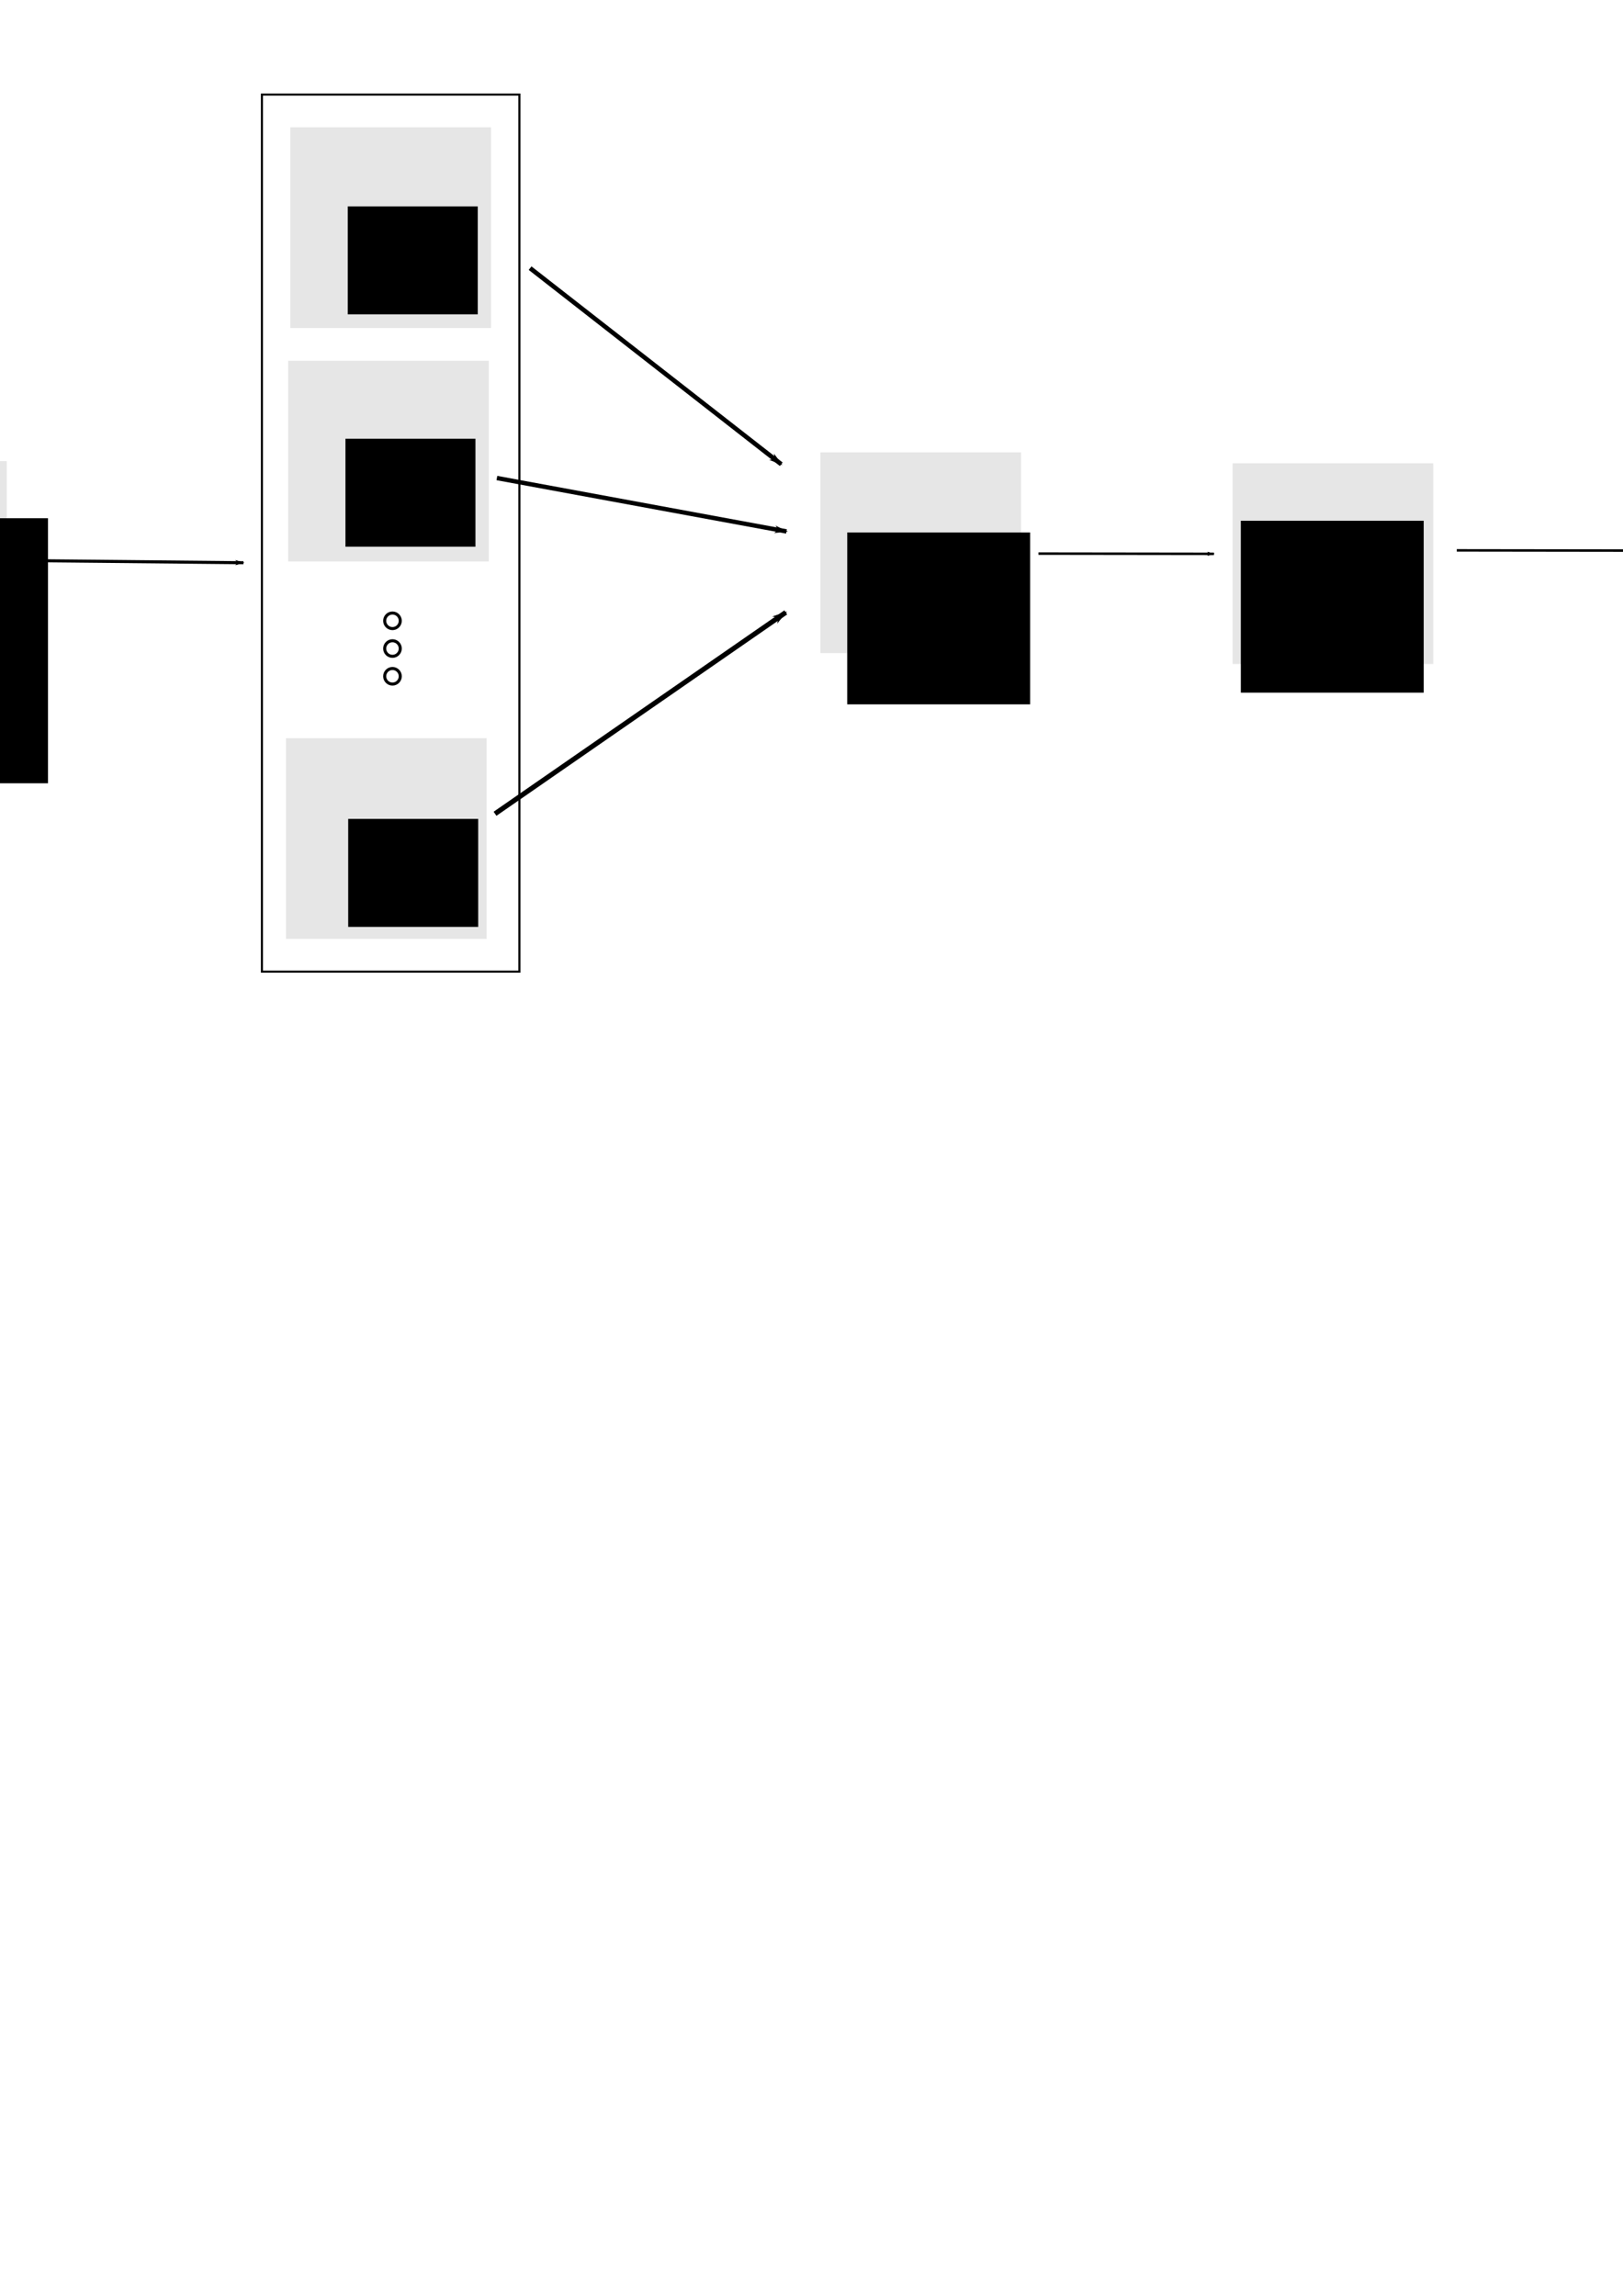 <?xml version="1.0" encoding="UTF-8" standalone="no"?>
<!-- Created with Inkscape (http://www.inkscape.org/) -->

<svg
   xmlns:dc="http://purl.org/dc/elements/1.1/"
   xmlns:cc="http://creativecommons.org/ns#"
   xmlns:rdf="http://www.w3.org/1999/02/22-rdf-syntax-ns#"
   xmlns:svg="http://www.w3.org/2000/svg"
   xmlns="http://www.w3.org/2000/svg"
   xmlns:sodipodi="http://sodipodi.sourceforge.net/DTD/sodipodi-0.dtd"
   xmlns:inkscape="http://www.inkscape.org/namespaces/inkscape"
   width="744.094"
   height="1052.362"
   id="svg4788"
   version="1.1"
   inkscape:version="0.48.4 r9939"
   sodipodi:docname="bagging.svg"
   inkscape:export-filename="D:\Dropbox\tesina\img\modelos\cnc\bagging.png"
   inkscape:export-xdpi="418"
   inkscape:export-ydpi="418">
  <defs
     id="defs4790">
    <marker
       inkscape:stockid="Arrow1Lend"
       orient="auto"
       refY="0"
       refX="0"
       id="Arrow1Lend"
       style="overflow:visible">
      <path
         inkscape:connector-curvature="0"
         id="path4127"
         d="M 0,0 5,-5 -12.5,0 5,5 0,0 z"
         style="fill-rule:evenodd;stroke:#000000;stroke-width:1pt"
         transform="matrix(-0.8,0,0,-0.8,-10,0)" />
    </marker>
    <marker
       inkscape:stockid="Arrow1Lend"
       orient="auto"
       refY="0"
       refX="0"
       id="Arrow1Lend-8"
       style="overflow:visible">
      <path
         inkscape:connector-curvature="0"
         id="path4127-6"
         d="M 0,0 5,-5 -12.5,0 5,5 0,0 z"
         style="fill-rule:evenodd;stroke:#000000;stroke-width:1pt"
         transform="matrix(-0.8,0,0,-0.8,-10,0)" />
    </marker>
    <marker
       inkscape:stockid="Arrow1Lend"
       orient="auto"
       refY="0"
       refX="0"
       id="Arrow1Lend-5"
       style="overflow:visible">
      <path
         inkscape:connector-curvature="0"
         id="path4127-0"
         d="M 0,0 5,-5 -12.5,0 5,5 0,0 z"
         style="fill-rule:evenodd;stroke:#000000;stroke-width:1pt"
         transform="matrix(-0.8,0,0,-0.8,-10,0)" />
    </marker>
    <marker
       inkscape:stockid="Arrow1Lend"
       orient="auto"
       refY="0"
       refX="0"
       id="Arrow1Lend-0"
       style="overflow:visible">
      <path
         inkscape:connector-curvature="0"
         id="path4127-06"
         d="M 0,0 5,-5 -12.5,0 5,5 0,0 z"
         style="fill-rule:evenodd;stroke:#000000;stroke-width:1pt"
         transform="matrix(-0.8,0,0,-0.8,-10,0)" />
    </marker>
    <marker
       inkscape:stockid="Arrow1Lend"
       orient="auto"
       refY="0"
       refX="0"
       id="Arrow1Lend-3"
       style="overflow:visible">
      <path
         inkscape:connector-curvature="0"
         id="path4127-8"
         d="M 0,0 5,-5 -12.5,0 5,5 0,0 z"
         style="fill-rule:evenodd;stroke:#000000;stroke-width:1pt"
         transform="matrix(-0.8,0,0,-0.8,-10,0)" />
    </marker>
    <marker
       inkscape:stockid="Arrow1Lend"
       orient="auto"
       refY="0"
       refX="0"
       id="Arrow1Lend-34"
       style="overflow:visible">
      <path
         inkscape:connector-curvature="0"
         id="path4127-4"
         d="M 0,0 5,-5 -12.5,0 5,5 0,0 z"
         style="fill-rule:evenodd;stroke:#000000;stroke-width:1pt"
         transform="matrix(-0.8,0,0,-0.8,-10,0)" />
    </marker>
    <marker
       inkscape:stockid="Arrow1Lend"
       orient="auto"
       refY="0"
       refX="0"
       id="Arrow1Lend-06"
       style="overflow:visible">
      <path
         inkscape:connector-curvature="0"
         id="path4127-61"
         d="M 0,0 5,-5 -12.5,0 5,5 0,0 z"
         style="fill-rule:evenodd;stroke:#000000;stroke-width:1pt"
         transform="matrix(-0.8,0,0,-0.8,-10,0)" />
    </marker>
    <marker
       inkscape:stockid="Arrow1Lend"
       orient="auto"
       refY="0"
       refX="0"
       id="Arrow1Lend-4"
       style="overflow:visible">
      <path
         inkscape:connector-curvature="0"
         id="path4127-9"
         d="M 0,0 5,-5 -12.5,0 5,5 0,0 z"
         style="fill-rule:evenodd;stroke:#000000;stroke-width:1pt"
         transform="matrix(-0.8,0,0,-0.8,-10,0)" />
    </marker>
    <marker
       inkscape:stockid="Arrow1Lend"
       orient="auto"
       refY="0"
       refX="0"
       id="Arrow1Lend-1"
       style="overflow:visible">
      <path
         inkscape:connector-curvature="0"
         id="path4127-7"
         d="M 0,0 5,-5 -12.5,0 5,5 0,0 z"
         style="fill-rule:evenodd;stroke:#000000;stroke-width:1pt"
         transform="matrix(-0.8,0,0,-0.8,-10,0)" />
    </marker>
    <marker
       inkscape:stockid="Arrow1Lend"
       orient="auto"
       refY="0"
       refX="0"
       id="marker3983"
       style="overflow:visible">
      <path
         inkscape:connector-curvature="0"
         id="path3985"
         d="M 0,0 5,-5 -12.5,0 5,5 0,0 z"
         style="fill-rule:evenodd;stroke:#000000;stroke-width:1pt"
         transform="matrix(-0.8,0,0,-0.8,-10,0)" />
    </marker>
    <marker
       inkscape:stockid="Arrow1Lend"
       orient="auto"
       refY="0"
       refX="0"
       id="marker3987"
       style="overflow:visible">
      <path
         inkscape:connector-curvature="0"
         id="path3989"
         d="M 0,0 5,-5 -12.5,0 5,5 0,0 z"
         style="fill-rule:evenodd;stroke:#000000;stroke-width:1pt"
         transform="matrix(-0.8,0,0,-0.8,-10,0)" />
    </marker>
    <marker
       inkscape:stockid="Arrow1Lend"
       orient="auto"
       refY="0"
       refX="0"
       id="marker3991"
       style="overflow:visible">
      <path
         inkscape:connector-curvature="0"
         id="path3993"
         d="M 0,0 5,-5 -12.5,0 5,5 0,0 z"
         style="fill-rule:evenodd;stroke:#000000;stroke-width:1pt"
         transform="matrix(-0.8,0,0,-0.8,-10,0)" />
    </marker>
    <marker
       inkscape:stockid="Arrow1Lend"
       orient="auto"
       refY="0"
       refX="0"
       id="marker3995"
       style="overflow:visible">
      <path
         inkscape:connector-curvature="0"
         id="path3997"
         d="M 0,0 5,-5 -12.5,0 5,5 0,0 z"
         style="fill-rule:evenodd;stroke:#000000;stroke-width:1pt"
         transform="matrix(-0.8,0,0,-0.8,-10,0)" />
    </marker>
    <marker
       inkscape:stockid="Arrow1Lend"
       orient="auto"
       refY="0"
       refX="0"
       id="marker3999"
       style="overflow:visible">
      <path
         inkscape:connector-curvature="0"
         id="path4001"
         d="M 0,0 5,-5 -12.5,0 5,5 0,0 z"
         style="fill-rule:evenodd;stroke:#000000;stroke-width:1pt"
         transform="matrix(-0.8,0,0,-0.8,-10,0)" />
    </marker>
    <marker
       inkscape:stockid="Arrow1Lend"
       orient="auto"
       refY="0"
       refX="0"
       id="marker4003"
       style="overflow:visible">
      <path
         inkscape:connector-curvature="0"
         id="path4005"
         d="M 0,0 5,-5 -12.5,0 5,5 0,0 z"
         style="fill-rule:evenodd;stroke:#000000;stroke-width:1pt"
         transform="matrix(-0.8,0,0,-0.8,-10,0)" />
    </marker>
    <marker
       inkscape:stockid="Arrow1Lend"
       orient="auto"
       refY="0"
       refX="0"
       id="marker4007"
       style="overflow:visible">
      <path
         inkscape:connector-curvature="0"
         id="path4009"
         d="M 0,0 5,-5 -12.5,0 5,5 0,0 z"
         style="fill-rule:evenodd;stroke:#000000;stroke-width:1pt"
         transform="matrix(-0.8,0,0,-0.8,-10,0)" />
    </marker>
    <marker
       inkscape:stockid="Arrow1Lend"
       orient="auto"
       refY="0"
       refX="0"
       id="Arrow1Lend-17"
       style="overflow:visible">
      <path
         inkscape:connector-curvature="0"
         id="path4127-40"
         d="M 0,0 5,-5 -12.5,0 5,5 0,0 z"
         style="fill-rule:evenodd;stroke:#000000;stroke-width:1pt"
         transform="matrix(-0.8,0,0,-0.8,-10,0)" />
    </marker>
    <marker
       inkscape:stockid="Arrow1Lend"
       orient="auto"
       refY="0"
       refX="0"
       id="marker4194"
       style="overflow:visible">
      <path
         inkscape:connector-curvature="0"
         id="path4196"
         d="M 0,0 5,-5 -12.5,0 5,5 0,0 z"
         style="fill-rule:evenodd;stroke:#000000;stroke-width:1pt"
         transform="matrix(-0.8,0,0,-0.8,-10,0)" />
    </marker>
    <marker
       inkscape:stockid="Arrow1Lend"
       orient="auto"
       refY="0"
       refX="0"
       id="marker4198"
       style="overflow:visible">
      <path
         inkscape:connector-curvature="0"
         id="path4200"
         d="M 0,0 5,-5 -12.5,0 5,5 0,0 z"
         style="fill-rule:evenodd;stroke:#000000;stroke-width:1pt"
         transform="matrix(-0.8,0,0,-0.8,-10,0)" />
    </marker>
    <marker
       inkscape:stockid="Arrow1Lend"
       orient="auto"
       refY="0"
       refX="0"
       id="marker4202"
       style="overflow:visible">
      <path
         inkscape:connector-curvature="0"
         id="path4204"
         d="M 0,0 5,-5 -12.5,0 5,5 0,0 z"
         style="fill-rule:evenodd;stroke:#000000;stroke-width:1pt"
         transform="matrix(-0.8,0,0,-0.8,-10,0)" />
    </marker>
    <marker
       inkscape:stockid="Arrow1Lend"
       orient="auto"
       refY="0"
       refX="0"
       id="marker4206"
       style="overflow:visible">
      <path
         inkscape:connector-curvature="0"
         id="path4208"
         d="M 0,0 5,-5 -12.5,0 5,5 0,0 z"
         style="fill-rule:evenodd;stroke:#000000;stroke-width:1pt"
         transform="matrix(-0.8,0,0,-0.8,-10,0)" />
    </marker>
    <marker
       inkscape:stockid="Arrow1Lend"
       orient="auto"
       refY="0"
       refX="0"
       id="marker4210"
       style="overflow:visible">
      <path
         inkscape:connector-curvature="0"
         id="path4212"
         d="M 0,0 5,-5 -12.5,0 5,5 0,0 z"
         style="fill-rule:evenodd;stroke:#000000;stroke-width:1pt"
         transform="matrix(-0.8,0,0,-0.8,-10,0)" />
    </marker>
  </defs>
  <sodipodi:namedview
     id="base"
     pagecolor="#ffffff"
     bordercolor="#666666"
     borderopacity="1.0"
     inkscape:pageopacity="0.0"
     inkscape:pageshadow="2"
     inkscape:zoom="1"
     inkscape:cx="369.09403"
     inkscape:cy="804.7562"
     inkscape:document-units="px"
     inkscape:current-layer="layer1"
     showgrid="false"
     inkscape:window-width="1211"
     inkscape:window-height="745"
     inkscape:window-x="146"
     inkscape:window-y="-9"
     inkscape:window-maximized="1" />
  <g
     inkscape:label="Layer 1"
     inkscape:groupmode="layer"
     id="layer1">
    <rect
       style="fill:#e6e6e6;fill-opacity:1;stroke:none"
       id="rect3891-1-9"
       width="92"
       height="92"
       x="565.103"
       y="212.362" />
    <rect
       style="fill:#e6e6e6;fill-opacity:1;stroke:none"
       id="rect3891-1-0"
       width="92"
       height="92"
       x="376.103"
       y="207.362" />
    <rect
       style="fill:#e6e6e6;fill-opacity:1;stroke:none"
       id="rect3891-1-4"
       width="92"
       height="92"
       x="131.103"
       y="338.362" />
    <rect
       style="fill:#e6e6e6;fill-opacity:1;stroke:none"
       id="rect3891-1-7"
       width="92"
       height="92"
       x="132.103"
       y="165.362" />
    <rect
       style="fill:#e6e6e6;fill-opacity:1;stroke:none"
       id="rect3891-1"
       width="92"
       height="92"
       x="133.103"
       y="58.362" />
    <rect
       style="fill:#e6e6e6;fill-opacity:1;stroke:none"
       id="rect3891"
       width="92"
       height="92"
       x="-88.897"
       y="211.362" />
    <flowRoot
       xml:space="preserve"
       id="flowRoot4809"
       style="font-size:16px;font-style:normal;font-weight:normal;text-align:center;line-height:125%;letter-spacing:0px;word-spacing:0px;text-anchor:middle;fill:#000000;fill-opacity:1;stroke:none;font-family:Sans"
       transform="translate(-137.049,177.066)"
       inkscape:export-xdpi="418"
       inkscape:export-ydpi="418"><flowRegion
         id="flowRegion4811"><rect
           id="rect4813"
           width="130.599"
           height="121.497"
           x="28.447"
           y="60.484"
           style="font-size:16px;text-align:center;text-anchor:middle" /></flowRegion><flowPara
         id="flowPara3308">Entrada</flowPara><flowPara
         id="flowPara3315">(gesto)</flowPara></flowRoot>    <flowRoot
       xml:space="preserve"
       id="flowRoot4809-8"
       style="font-size:16px;font-style:normal;font-weight:normal;line-height:125%;letter-spacing:0px;word-spacing:0px;fill:#000000;fill-opacity:1;stroke:none;font-family:Sans"
       transform="translate(114.983,25.122)"><flowRegion
         id="flowRegion4811-7"><rect
           id="rect4813-4"
           width="59.599"
           height="49.497"
           x="44.447"
           y="69.484"
           style="font-size:16px" /></flowRegion><flowPara
         id="flowPara4815-2">Red 1</flowPara></flowRoot>    <flowRoot
       xml:space="preserve"
       id="flowRoot4809-8-7"
       style="font-size:16px;font-style:normal;font-weight:normal;line-height:125%;letter-spacing:0px;word-spacing:0px;fill:#000000;fill-opacity:1;stroke:none;font-family:Sans"
       transform="translate(113.936,131.625)"><flowRegion
         id="flowRegion4811-7-9"><rect
           id="rect4813-4-3"
           width="59.599"
           height="49.497"
           x="44.447"
           y="69.484"
           style="font-size:16px" /></flowRegion><flowPara
         id="flowPara4815-2-1">Red 2</flowPara></flowRoot>    <flowRoot
       xml:space="preserve"
       id="flowRoot4809-8-8"
       style="font-size:16px;font-style:normal;font-weight:normal;line-height:125%;letter-spacing:0px;word-spacing:0px;fill:#000000;fill-opacity:1;stroke:none;font-family:Sans"
       transform="translate(115.19,305.889)"><flowRegion
         id="flowRegion4811-7-6"><rect
           id="rect4813-4-5"
           width="59.599"
           height="49.497"
           x="44.447"
           y="69.484"
           style="font-size:16px" /></flowRegion><flowPara
         id="flowPara4815-2-0">Red r</flowPara></flowRoot>    <g
       id="g4077"
       transform="translate(-44.35,112.776)">
      <path
         d="m 65.714,187.362 c 0,1.972 -1.599,3.571 -3.571,3.571 -1.972,0 -3.571,-1.599 -3.571,-3.571 0,-1.972 1.599,-3.571 3.571,-3.571 1.972,0 3.571,1.599 3.571,3.571 z"
         sodipodi:ry="3.5714285"
         sodipodi:rx="3.5714285"
         sodipodi:cy="187.36218"
         sodipodi:cx="62.142857"
         id="path3858-23-8"
         style="fill:none;stroke:#000000;stroke-width:1.4;stroke-miterlimit:14.2;stroke-opacity:1;stroke-dasharray:none"
         sodipodi:type="arc"
         transform="translate(162.143,-15.571)" />
      <path
         d="m 65.714,187.362 c 0,1.972 -1.599,3.571 -3.571,3.571 -1.972,0 -3.571,-1.599 -3.571,-3.571 0,-1.972 1.599,-3.571 3.571,-3.571 1.972,0 3.571,1.599 3.571,3.571 z"
         sodipodi:ry="3.5714285"
         sodipodi:rx="3.5714285"
         sodipodi:cy="187.36218"
         sodipodi:cx="62.142857"
         id="path3858-23-2-5"
         style="fill:none;stroke:#000000;stroke-width:1.4;stroke-miterlimit:14.2;stroke-opacity:1;stroke-dasharray:none"
         sodipodi:type="arc"
         transform="translate(162.143,-2.857)" />
      <path
         d="m 65.714,187.362 c 0,1.972 -1.599,3.571 -3.571,3.571 -1.972,0 -3.571,-1.599 -3.571,-3.571 0,-1.972 1.599,-3.571 3.571,-3.571 1.972,0 3.571,1.599 3.571,3.571 z"
         sodipodi:ry="3.5714285"
         sodipodi:rx="3.5714285"
         sodipodi:cy="187.36218"
         sodipodi:cx="62.142857"
         id="path3858-23-21-7"
         style="fill:none;stroke:#000000;stroke-width:1.4;stroke-miterlimit:14.2;stroke-opacity:1;stroke-dasharray:none"
         sodipodi:type="arc"
         transform="translate(162.143,9.857)" />
    </g>
    <flowRoot
       xml:space="preserve"
       id="flowRoot4809-6"
       style="font-size:16px;font-style:normal;font-weight:normal;line-height:125%;letter-spacing:0px;word-spacing:0px;fill:#000000;fill-opacity:1;stroke:none;font-family:Sans"
       transform="translate(355.097,177.615)"><flowRegion
         id="flowRegion4811-0"><rect
           id="rect4813-2"
           width="83.843"
           height="78.792"
           x="33.335"
           y="66.453"
           style="font-size:16px" /></flowRegion><flowPara
         id="flowPara4815-4">Combinar</flowPara></flowRoot>    <path
       style="fill:none;stroke:#000000;stroke-width:1.143;stroke-linecap:butt;stroke-linejoin:miter;stroke-miterlimit:4;stroke-opacity:1;stroke-dasharray:none;marker-end:url(#Arrow1Lend)"
       d="m 476.095,253.76 80.443,0.104"
       id="path4105-9"
       inkscape:connector-type="polyline"
       inkscape:connector-curvature="0" />
    <path
       style="fill:none;stroke:#000000;stroke-width:1.401;stroke-linecap:butt;stroke-linejoin:miter;stroke-miterlimit:4;stroke-opacity:1;stroke-dasharray:none;marker-end:url(#Arrow1Lend)"
       d="m 11.248,256.966 100.369,0.979"
       id="path4105-9-9-3"
       inkscape:connector-type="polyline"
       inkscape:connector-curvature="0" />
    <path
       style="fill:none;stroke:#000000;stroke-width:2.274;stroke-linecap:butt;stroke-linejoin:miter;stroke-miterlimit:4;stroke-opacity:1;stroke-dasharray:none;marker-end:url(#Arrow1Lend)"
       d="m 226.953,373.019 133.301,-92.314"
       id="path4105-9-9-3-6"
       inkscape:connector-type="polyline"
       inkscape:connector-curvature="0" />
    <path
       style="fill:none;stroke:#000000;stroke-width:2.065;stroke-linecap:butt;stroke-linejoin:miter;stroke-miterlimit:4;stroke-opacity:1;stroke-dasharray:none;marker-end:url(#Arrow1Lend)"
       d="m 243.029,122.918 115.15,89.889"
       id="path4105-9-9-3-6-8"
       inkscape:connector-type="polyline"
       inkscape:connector-curvature="0" />
    <path
       style="fill:none;stroke:#000000;stroke-width:2.009;stroke-linecap:butt;stroke-linejoin:miter;stroke-miterlimit:4;stroke-opacity:1;stroke-dasharray:none;marker-end:url(#Arrow1Lend)"
       d="m 227.813,219.123 132.749,24.479"
       id="path4105-9-9-3-6-6"
       inkscape:connector-type="polyline"
       inkscape:connector-curvature="0" />
    <flowRoot
       xml:space="preserve"
       id="flowRoot4809-6-5"
       style="font-size:16px;font-style:normal;font-weight:normal;text-align:center;line-height:125%;letter-spacing:0px;word-spacing:0px;text-anchor:middle;fill:#000000;fill-opacity:1;stroke:none;font-family:Sans"
       transform="translate(535.541,172.251)"><flowRegion
         id="flowRegion4811-0-2"><rect
           id="rect4813-2-7"
           width="83.843"
           height="78.792"
           x="33.335"
           y="66.453"
           style="font-size:16px;text-align:center;text-anchor:middle" /></flowRegion><flowPara
         id="flowPara4815-4-6">Asignar</flowPara><flowPara
         id="flowPara3188">Clase</flowPara><flowPara
         id="flowPara3241" /></flowRoot>    <path
       style="fill:none;stroke:#000000;stroke-width:1.143;stroke-linecap:butt;stroke-linejoin:miter;stroke-miterlimit:4;stroke-opacity:1;stroke-dasharray:none;marker-end:url(#Arrow1Lend)"
       d="m 667.882,252.278 80.443,0.104"
       id="path4105-9-3"
       inkscape:connector-type="polyline"
       inkscape:connector-curvature="0" />
    <flowRoot
       xml:space="preserve"
       id="flowRoot3037-5-2"
       style="font-size:32px;font-style:normal;font-weight:normal;line-height:125%;letter-spacing:0px;word-spacing:0px;fill:#000000;fill-opacity:1;stroke:none;font-family:Sans;-inkscape-font-specification:Sans"
       transform="translate(368.26,-58.454)"><flowRegion
         id="flowRegion3039-5-2"><rect
           id="rect3041-1-1"
           width="149"
           height="129"
           x="388"
           y="288.362"
           style="font-size:32px;font-weight:normal;-inkscape-font-specification:Sans" /></flowRegion><flowPara
         id="flowPara3043-7-6"
         style="font-size:24px">Clase</flowPara><flowPara
         style="font-size:24px"
         id="flowPara3317">Estimada</flowPara></flowRoot>    <rect
       style="fill:none;stroke:#000000;stroke-width:0.965;stroke-opacity:1"
       id="rect4080"
       width="118.035"
       height="402.035"
       x="120.086"
       y="43.345" />
  </g>
</svg>
